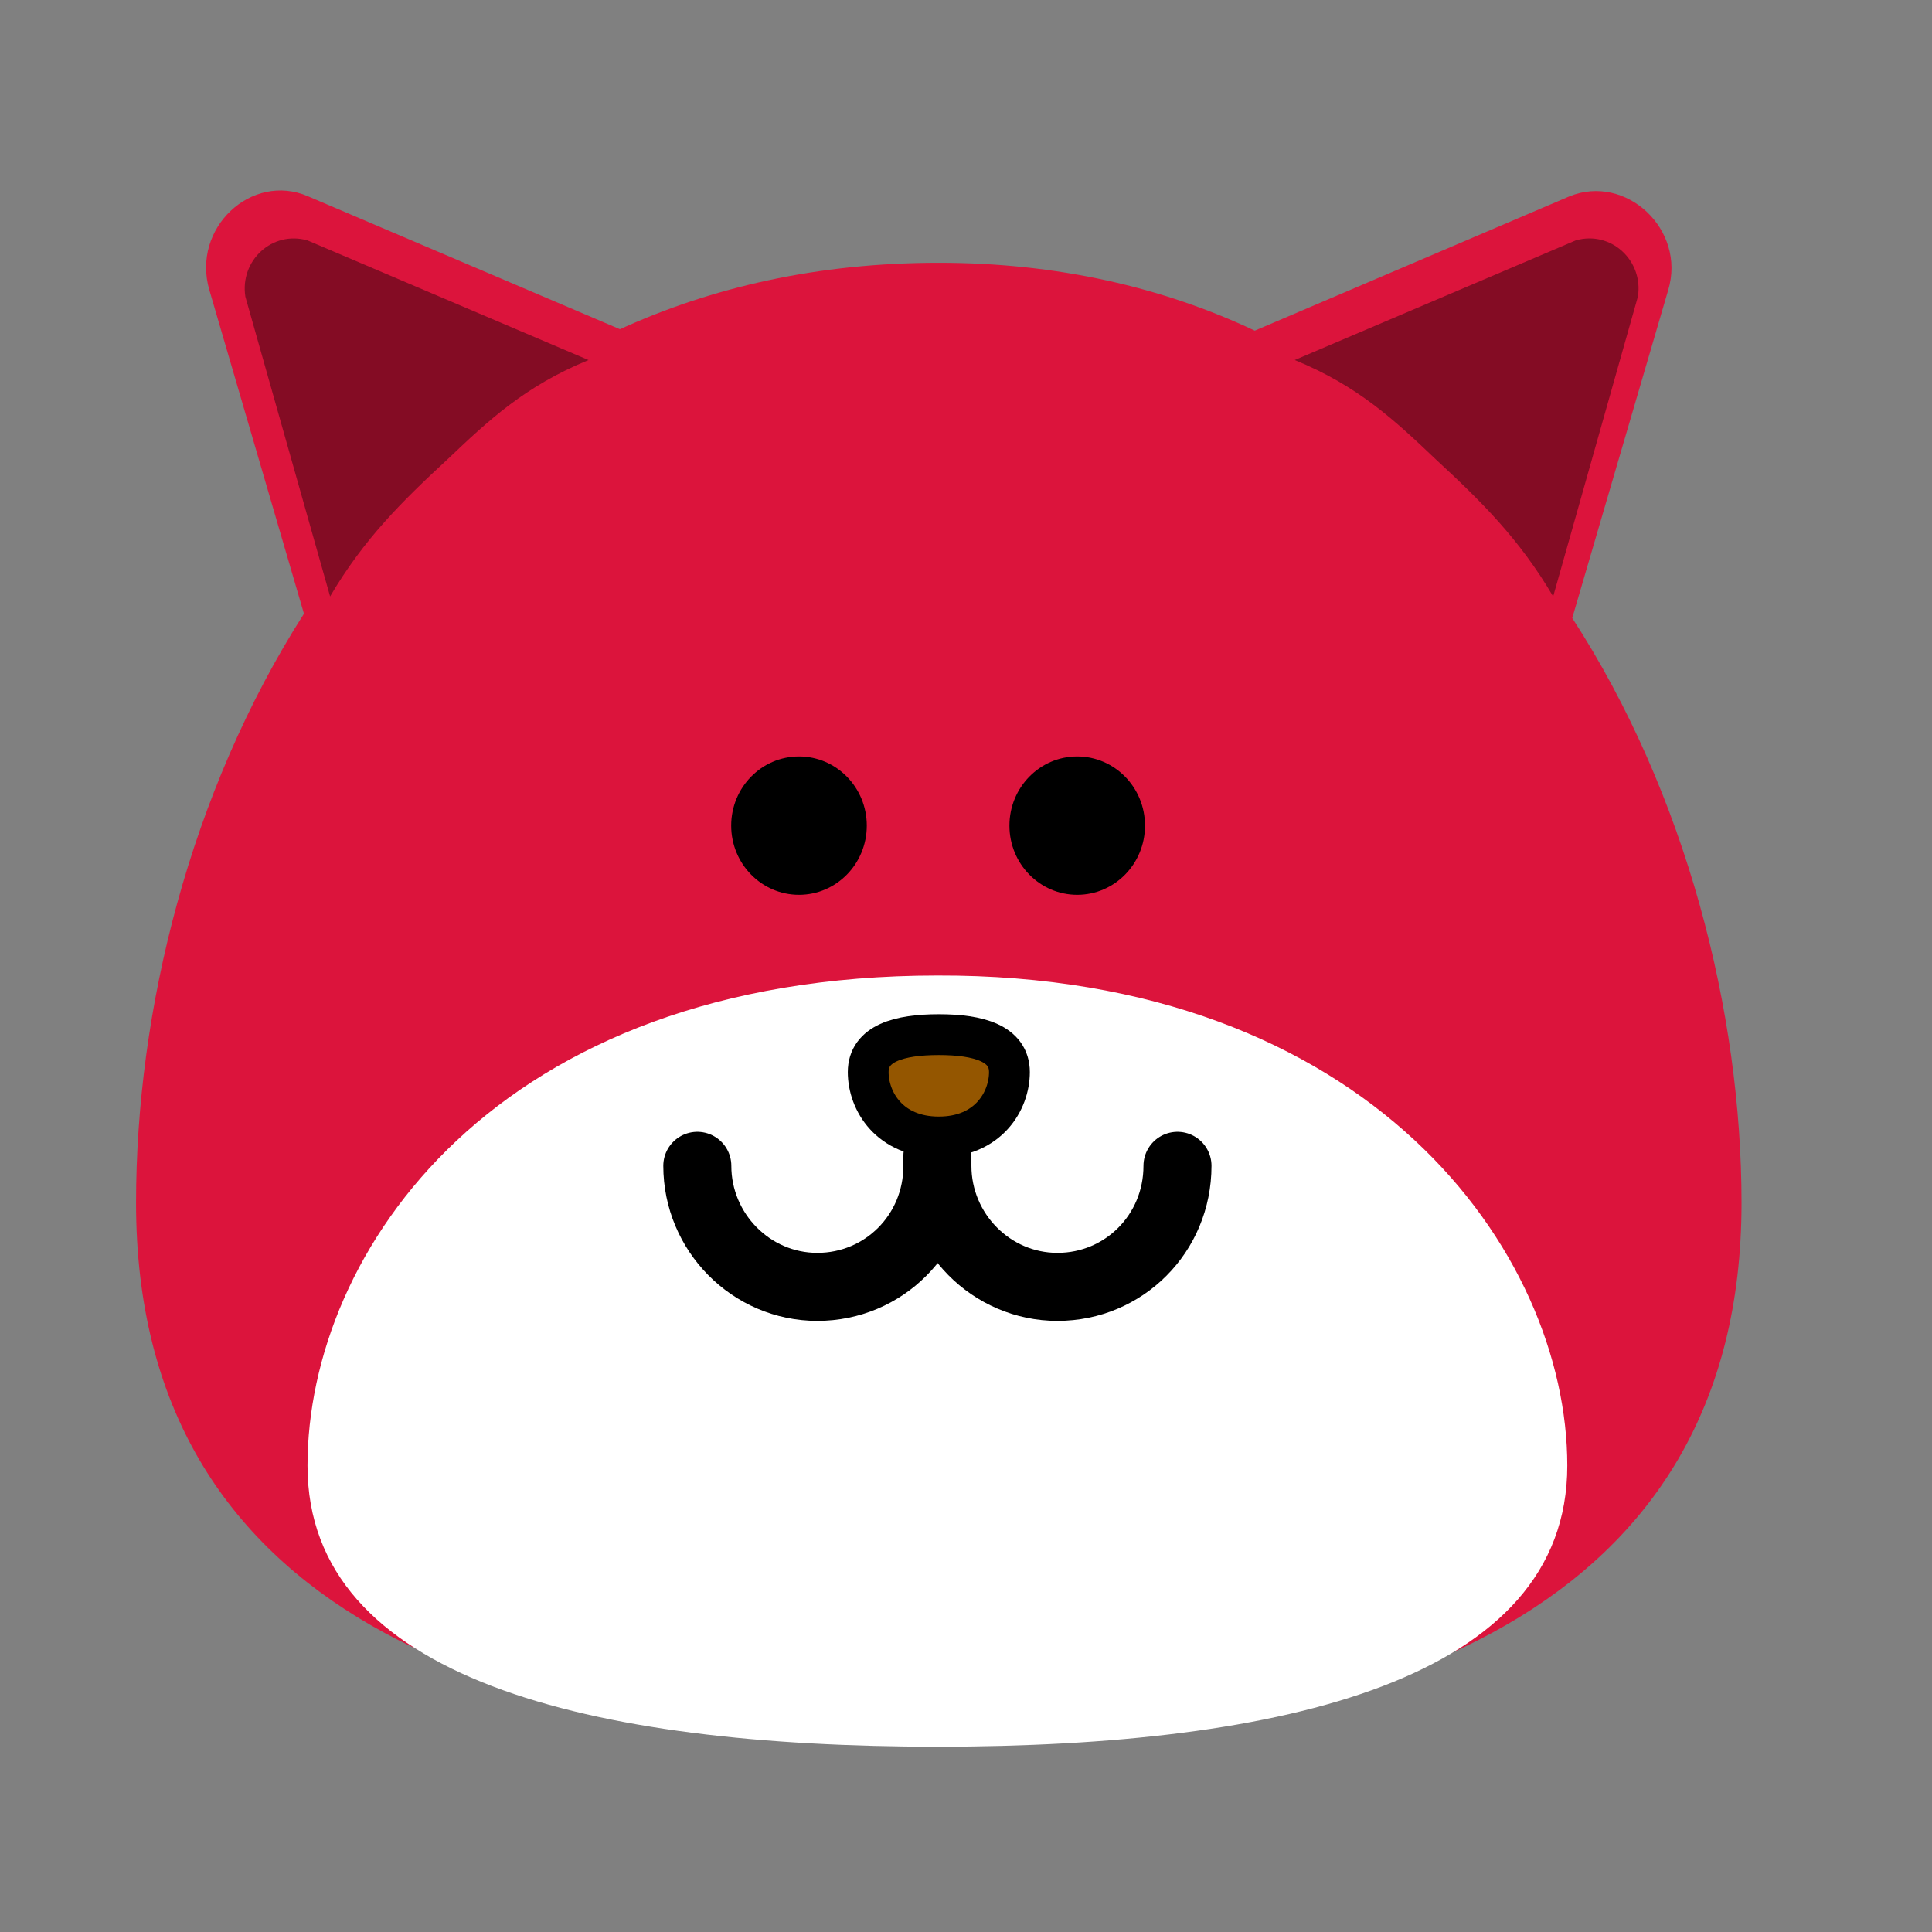 <svg width="71" height="71" viewBox="0 0 71 71" fill="none" xmlns="http://www.w3.org/2000/svg">
<rect x="0" y="0" width="71" height="71" fill="#808080" stroke="none"/>
<g clip-path="url(#clip0_3450_5)">
<path d="M64 44.205C64 59.171 50.779 64 34.5 64C18.221 64 5 59.224 5 44.205C5 37.147 6.97 29.134 11.17 22.553L7.696 10.666C7.022 8.384 9.251 6.314 11.325 7.216L22.783 12.099C26.153 10.56 30.041 9.657 34.5 9.657C38.855 9.657 42.743 10.56 46.113 12.152L57.675 7.216C59.749 6.367 61.978 8.437 61.304 10.666L57.779 22.712C61.978 29.187 64 37.2 64 44.205Z" fill="#DC143C"/>
<path d="M57.597 53.861C57.597 61.701 47.217 64.19 34.449 64.19C21.681 64.19 11.301 61.701 11.301 53.861C11.301 46.021 18.204 35.85 34.449 35.85C50.331 35.797 57.597 46.021 57.597 53.861Z" fill="white"/>
<path d="M31.906 39.399C31.906 38.34 33.047 38.022 34.501 38.022C35.954 38.022 37.096 38.34 37.096 39.399C37.096 40.459 36.317 41.783 34.501 41.783C32.684 41.783 31.906 40.459 31.906 39.399Z" fill="#945600" stroke="black" stroke-width="1.5" stroke-miterlimit="10"/>
<path d="M43.272 42.843C43.272 45.332 41.3 47.292 38.861 47.292C36.421 47.292 34.449 45.279 34.449 42.843M34.449 42.843C34.449 42.736 34.449 42.736 34.449 42.736C34.449 42.578 34.449 42.472 34.449 42.472M34.449 42.843C34.449 45.332 32.477 47.292 30.037 47.292C27.598 47.292 25.626 45.279 25.626 42.843" stroke="black" stroke-width="2.5" stroke-miterlimit="10" stroke-linecap="round"/>
<path d="M26.871 30.341C26.871 28.937 27.987 27.799 29.363 27.799C30.738 27.799 31.854 28.937 31.854 30.341C31.854 31.746 30.738 32.884 29.363 32.884C27.987 32.884 26.871 31.746 26.871 30.341Z" fill="black"/>
<path d="M37.096 30.341C37.096 28.937 38.211 27.799 39.587 27.799C40.963 27.799 42.078 28.937 42.078 30.341C42.078 31.746 40.963 32.884 39.587 32.884C38.211 32.884 37.096 31.746 37.096 30.341Z" fill="black"/>
<path d="M16.439 16.887C14.778 18.423 13.377 19.8 12.131 21.919L9.017 10.901C8.809 9.577 10.003 8.464 11.301 8.835L21.629 13.232C19.294 14.185 17.944 15.456 16.439 16.887Z" fill="#840C24"/>
<path d="M47.58 13.231L57.908 8.834C59.206 8.464 60.4 9.576 60.192 10.9L57.078 21.919C55.833 19.8 54.431 18.422 52.77 16.886C51.265 15.456 49.916 14.185 47.58 13.231Z" fill="#840C24"/>
</g>
<defs>
<clipPath id="clip0_3450_5">
<rect width="71" height="71" fill="white"/>
</clipPath>
</defs>
</svg>

